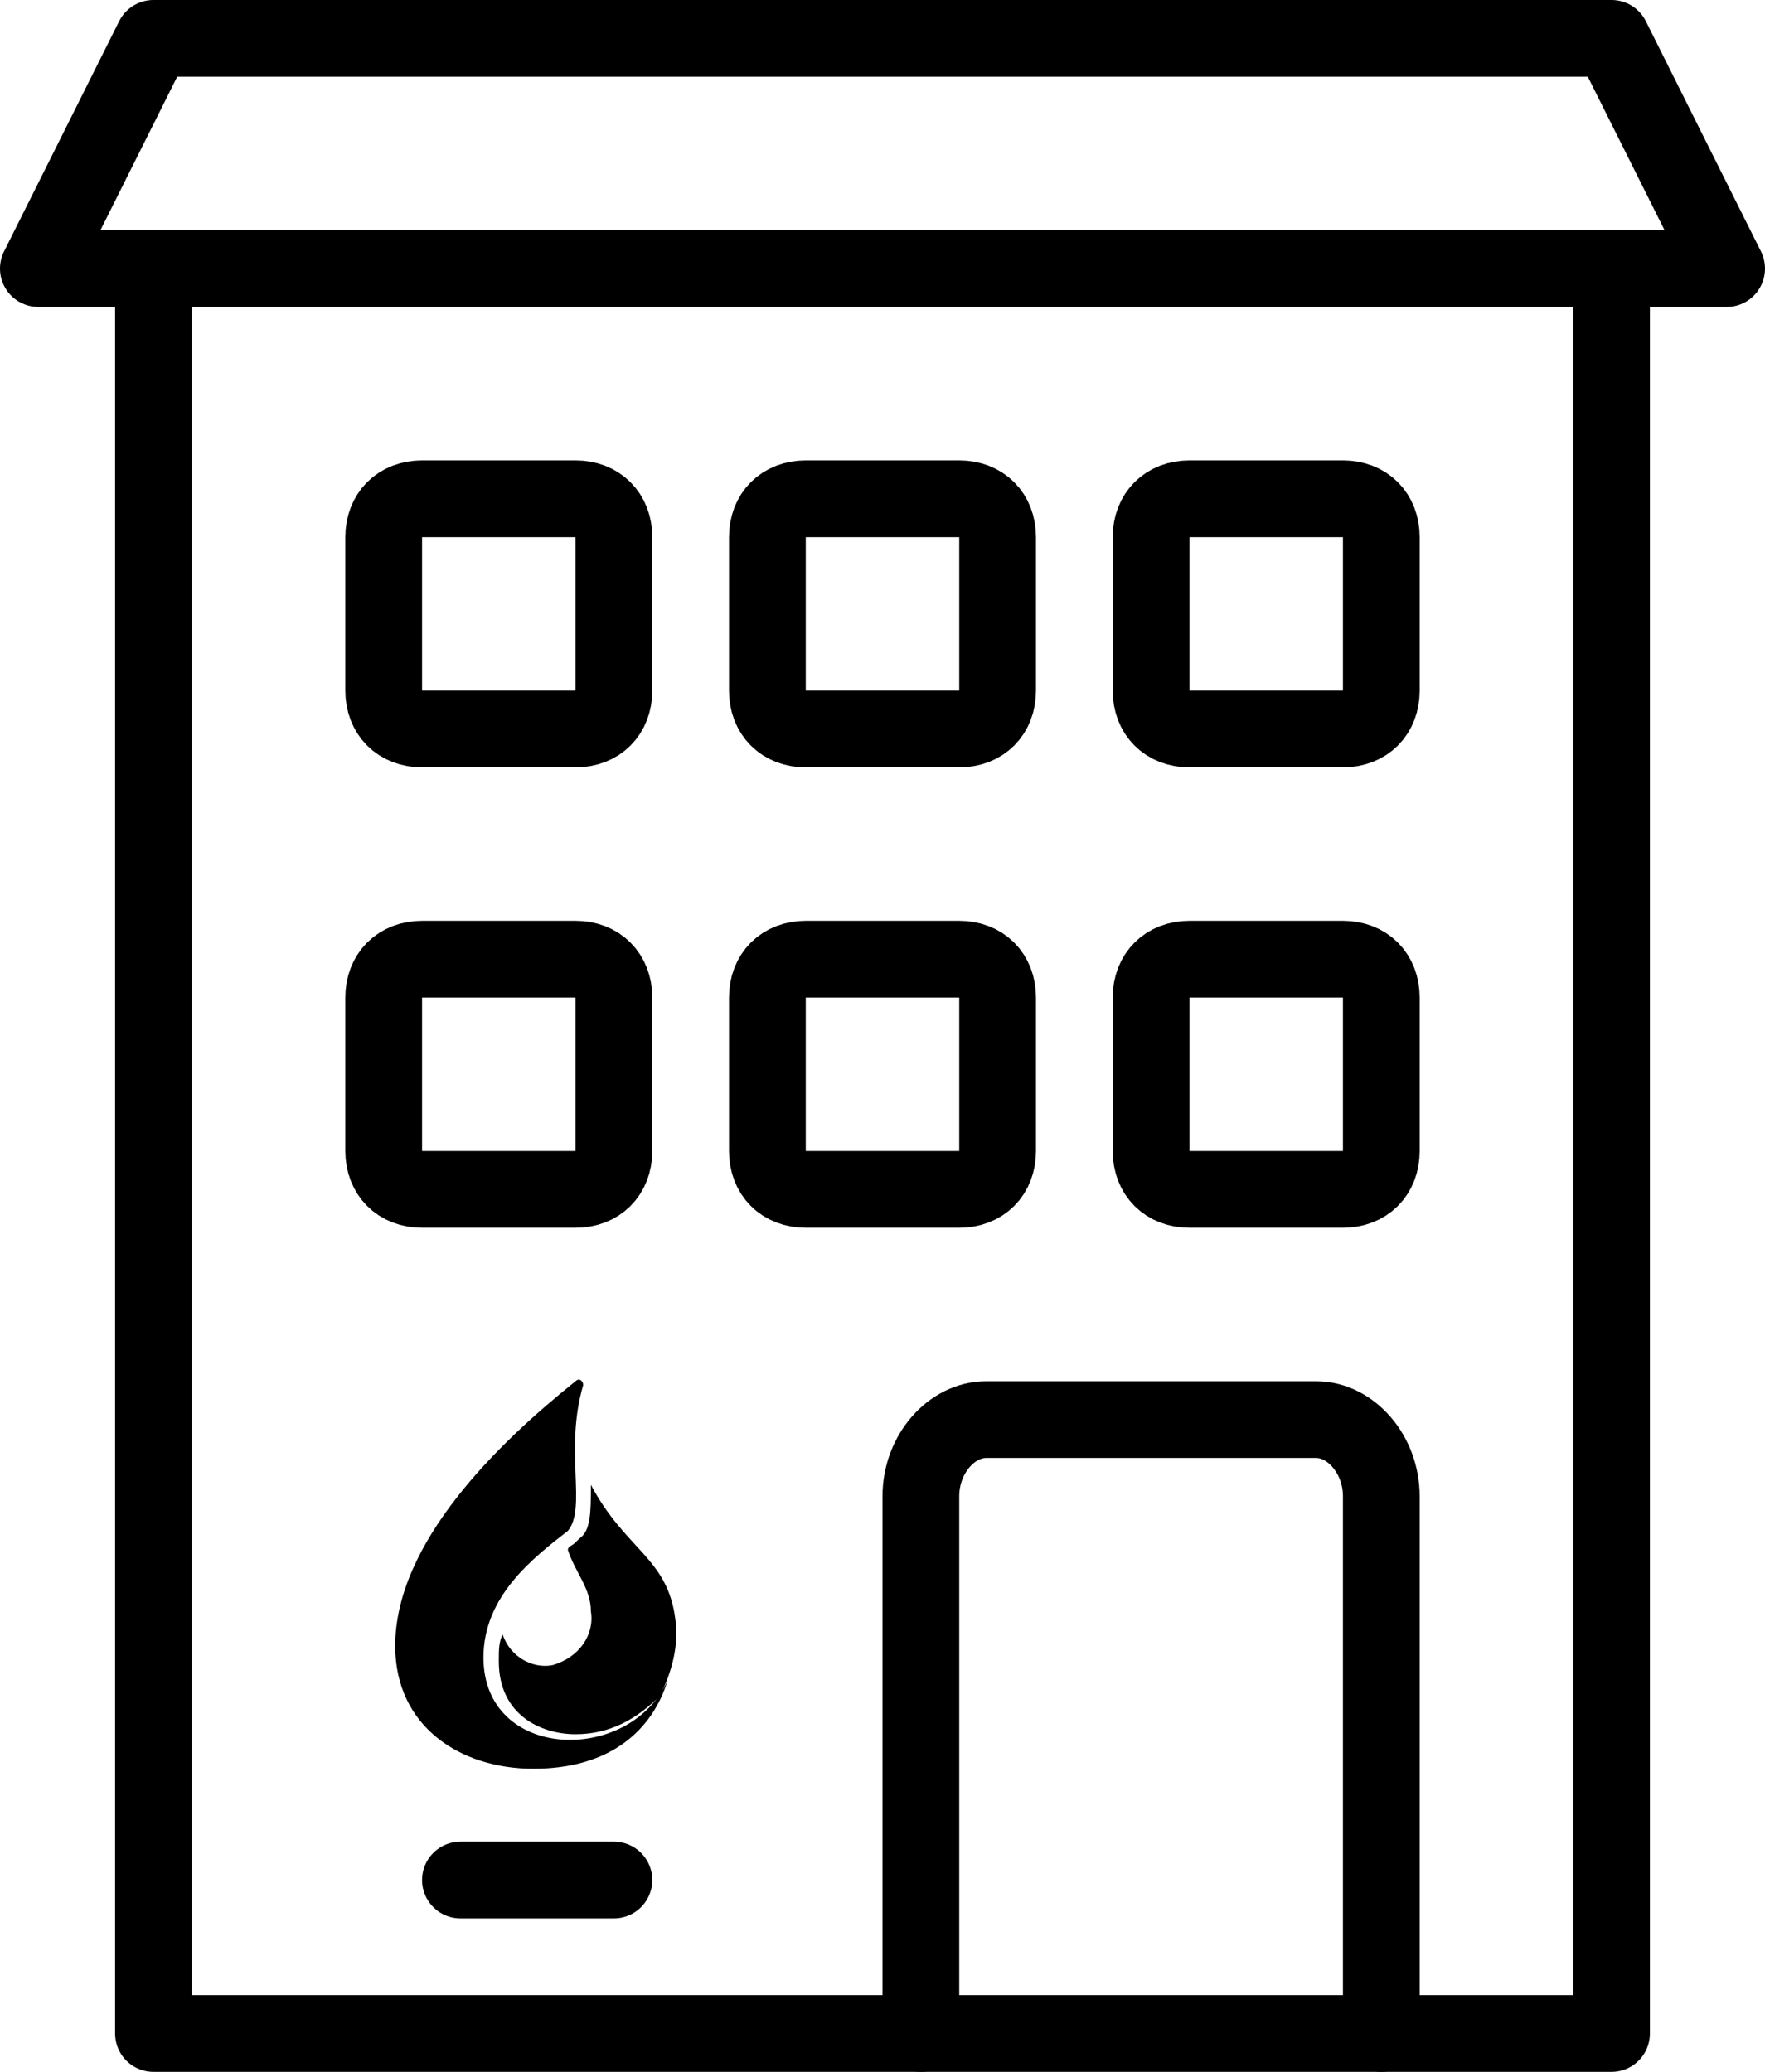 <?xml version="1.0" encoding="utf-8"?>
<!-- Generator: Adobe Illustrator 23.0.3, SVG Export Plug-In . SVG Version: 6.00 Build 0)  -->
<svg version="1.1" id="Layer_1" xmlns="http://www.w3.org/2000/svg" xmlns:xlink="http://www.w3.org/1999/xlink" x="0px" y="0px"
	 viewBox="0 0 46 54" style="enable-background:new 0 0 46 54;" xml:space="preserve">
<style type="text/css">
	.st0{fill:none;stroke:#000000;stroke-width:2;stroke-linecap:round;stroke-linejoin:round;stroke-miterlimit:10;}
	.st1{fill:none;stroke:#000000;stroke-width:2;stroke-linecap:round;stroke-miterlimit:10;}
</style>
<polyline class="st0" points="42,7 42,53 4,53 4,7 "/>
<path d="M15.1,40.1l-0.1,0.1c-0.1,0.1-0.2,0.1-0.2,0.2c0.2,0.6,0.6,1,0.6,1.6c0.1,0.6-0.3,1.2-1,1.4c-0.5,0.1-1.1-0.2-1.3-0.8
	C13,42.8,13,43,13,43.3c0,1.4,1.1,1.9,2,1.9c0.9,0,1.6-0.4,2.2-1c0.3-0.6,0.5-1.3,0.4-2c-0.2-1.6-1.3-1.8-2.2-3.5
	C15.4,39.4,15.4,39.9,15.1,40.1"/>
<path d="M15.2,36.1c0-0.1-0.1-0.2-0.2-0.1c-2,1.6-4.7,4.2-4.7,6.9c0,2.1,1.7,3.2,3.6,3.2c2,0,3.1-1,3.5-2.3c-1,2.2-4.8,2.1-4.8-0.6
	c0-1.6,1.3-2.6,2.2-3.3C15.3,39.3,14.7,37.8,15.2,36.1"/>
<path class="st1" d="M24,53V39c0-1.1,0.8-2,1.7-2h8.6c0.9,0,1.7,0.9,1.7,2v14"/>
<line class="st0" x1="12" y1="49" x2="16" y2="49"/>
<polygon class="st0" points="45,7 1,7 4,1 42,1 "/>
<path class="st1" d="M15,31h-4c-0.6,0-1-0.4-1-1v-4c0-0.6,0.4-1,1-1h4c0.6,0,1,0.4,1,1v4C16,30.6,15.6,31,15,31z"/>
<path class="st1" d="M25,31h-4c-0.6,0-1-0.4-1-1v-4c0-0.6,0.4-1,1-1h4c0.6,0,1,0.4,1,1v4C26,30.6,25.6,31,25,31z"/>
<path class="st1" d="M35,31h-4c-0.6,0-1-0.4-1-1v-4c0-0.6,0.4-1,1-1h4c0.6,0,1,0.4,1,1v4C36,30.6,35.6,31,35,31z"/>
<path class="st1" d="M15,19h-4c-0.6,0-1-0.4-1-1v-4c0-0.6,0.4-1,1-1h4c0.6,0,1,0.4,1,1v4C16,18.6,15.6,19,15,19z"/>
<path class="st1" d="M25,19h-4c-0.6,0-1-0.4-1-1v-4c0-0.6,0.4-1,1-1h4c0.6,0,1,0.4,1,1v4C26,18.6,25.6,19,25,19z"/>
<path class="st1" d="M35,19h-4c-0.6,0-1-0.4-1-1v-4c0-0.6,0.4-1,1-1h4c0.6,0,1,0.4,1,1v4C36,18.6,35.6,19,35,19z"/>
</svg>
